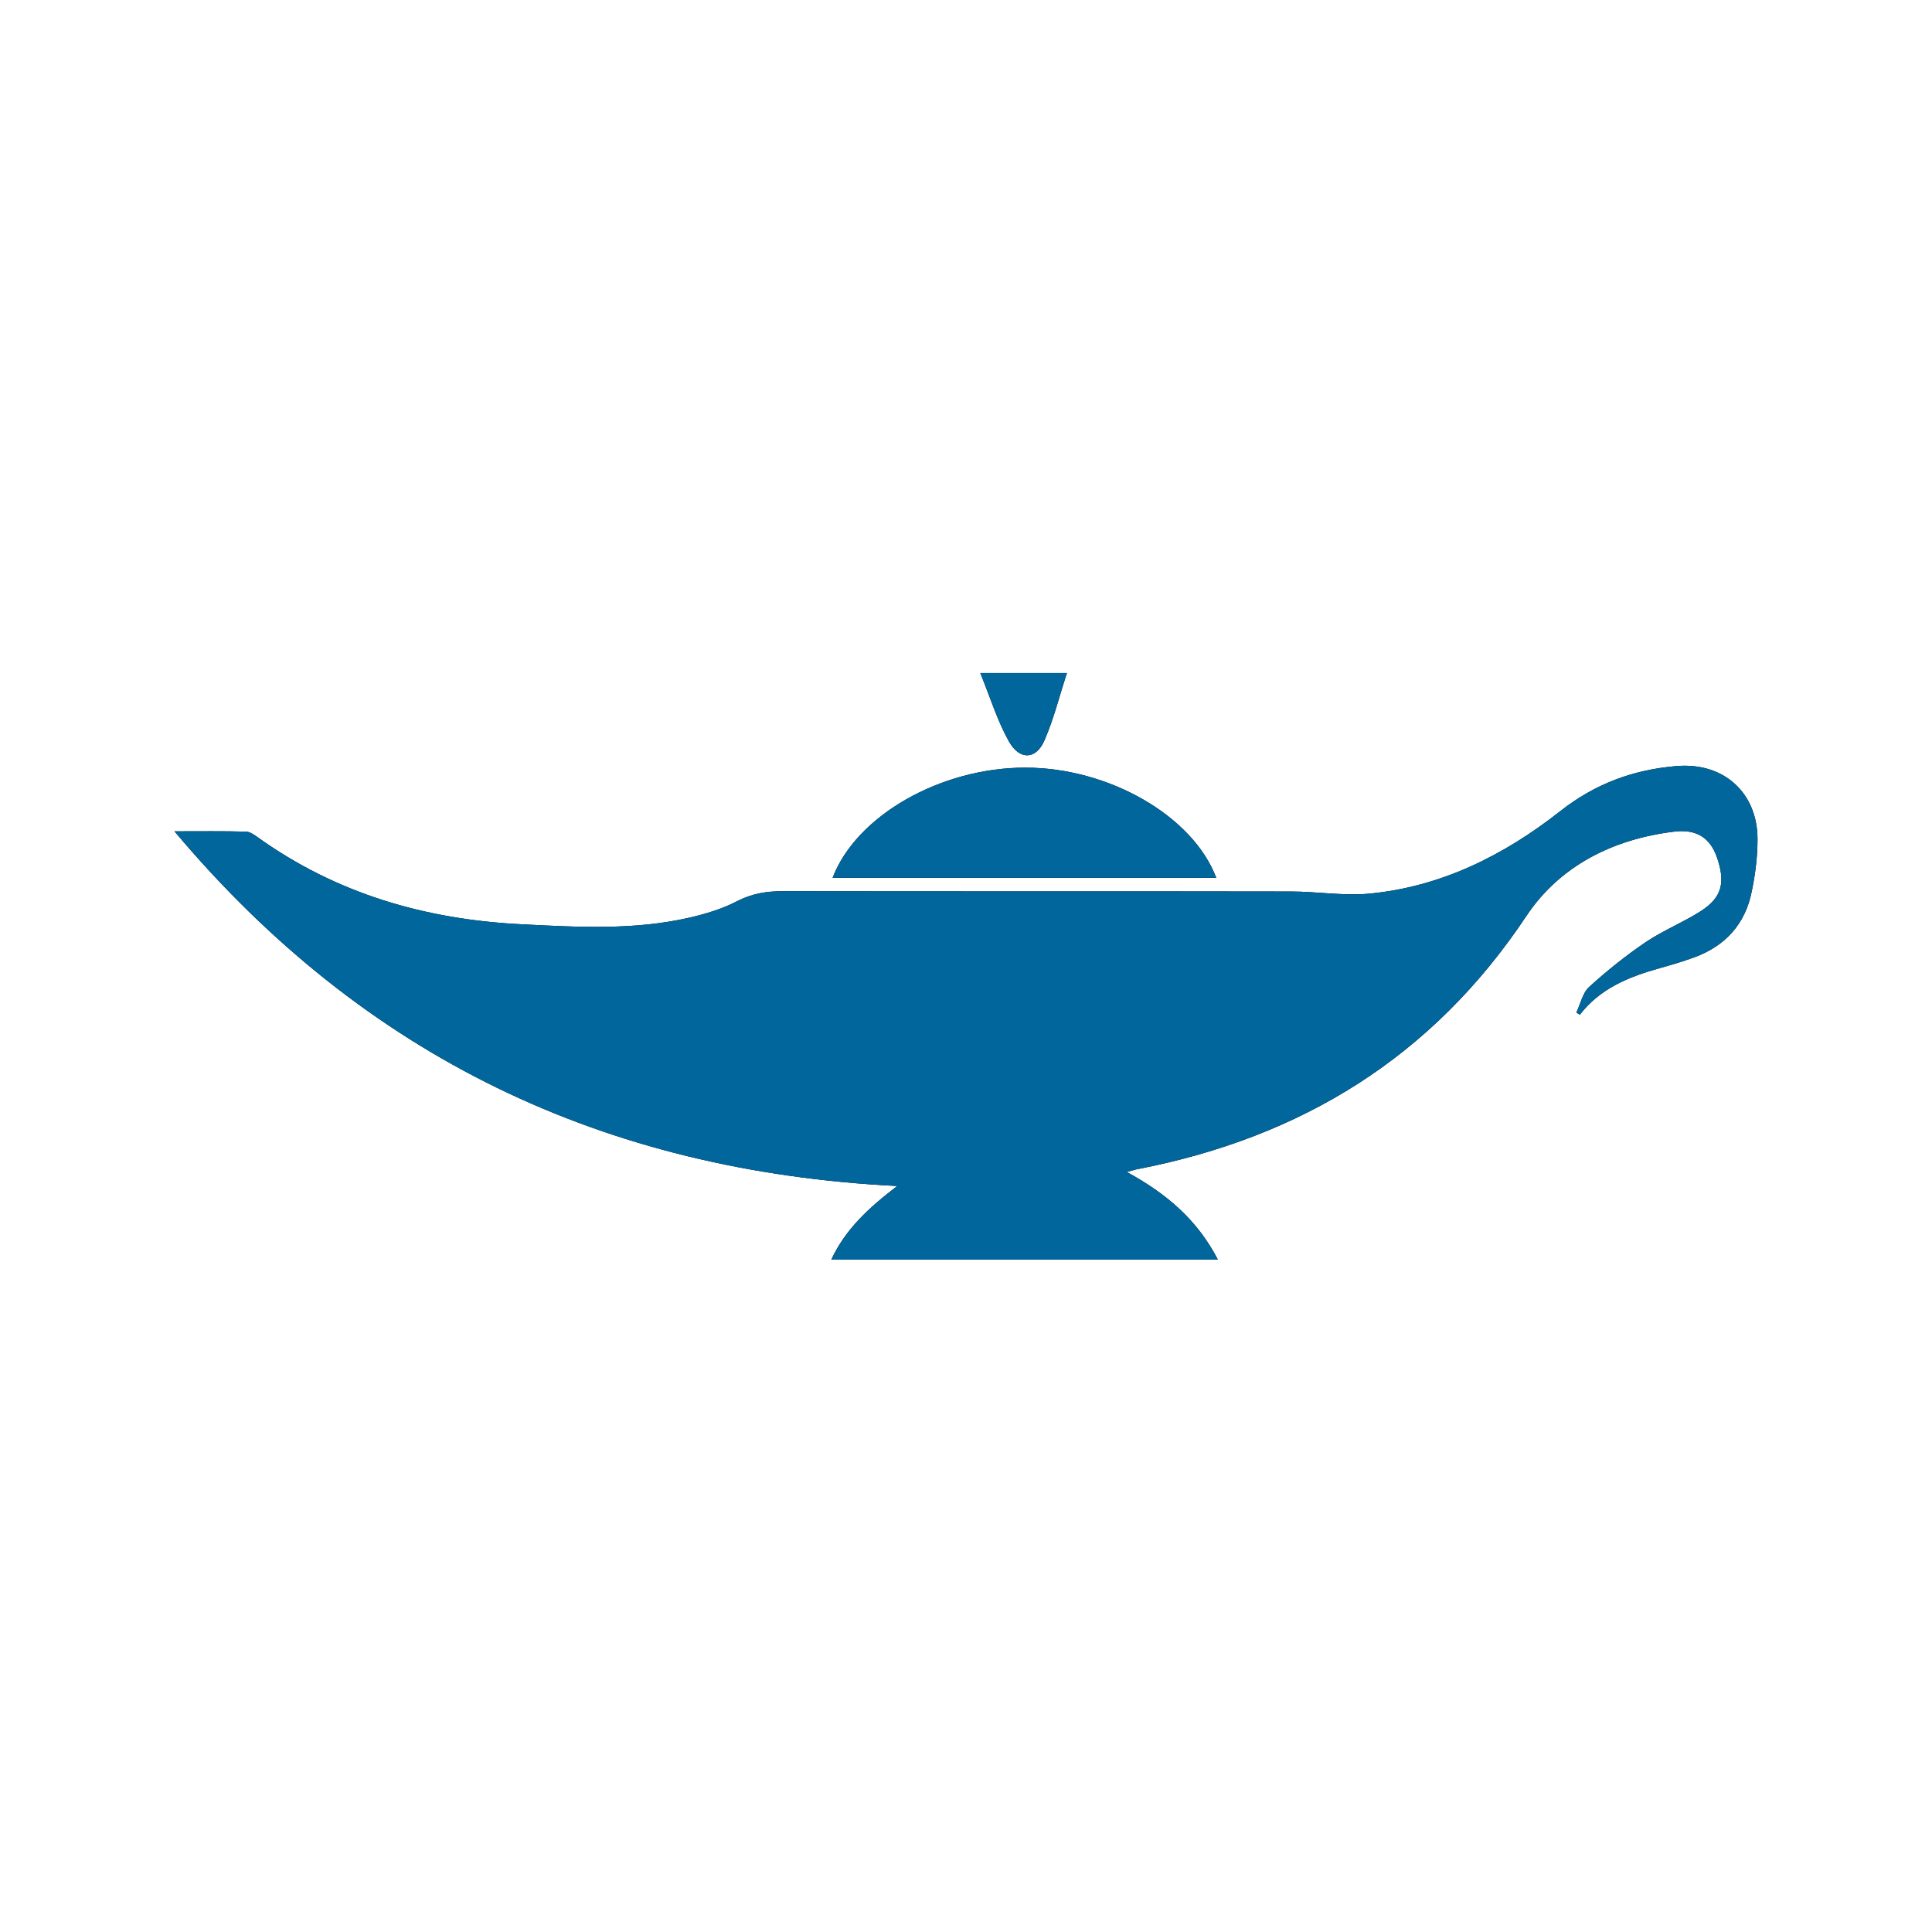 <?xml version="1.0" encoding="utf-8"?>
<!-- Generator: Adobe Illustrator 18.0.0, SVG Export Plug-In . SVG Version: 6.00 Build 0)  -->
<!DOCTYPE svg PUBLIC "-//W3C//DTD SVG 1.1//EN" "http://www.w3.org/Graphics/SVG/1.1/DTD/svg11.dtd">
<svg version="1.1" id="Layer_1" xmlns="http://www.w3.org/2000/svg" xmlns:xlink="http://www.w3.org/1999/xlink" x="0px" y="0px"
	 viewBox="0 0 606.8 606.8" enable-background="new 0 0 606.8 606.8" xml:space="preserve">
<g>
	<g>
		<path d="M54.8,261.1c8.3,0,15.4-0.1,22.4,0.1c1.2,0,2.5,0.9,3.5,1.6c24.9,17.9,52.9,26,83.2,27.5c17.7,0.9,35.3,1.9,52.7-2.1
			c5.2-1.2,10.4-2.8,15-5.2c4.7-2.4,9.3-3.1,14.3-3.1c53.2,0.1,106.3,0,159.5,0.1c8.1,0,16.4,1.4,24.4,0.7
			c22.7-2.1,42.5-12,60.2-25.9c10.9-8.6,23-13.1,36.7-14.2c14.7-1.2,25.3,8.4,25.3,23c0,5.5-0.7,11-1.8,16.3
			c-2,10.3-8.3,17.2-18.1,20.8c-3.6,1.3-7.3,2.4-10.9,3.4c-9.6,2.7-18.6,6.3-25,14.6c-0.4-0.2-0.8-0.5-1.1-0.7c1.3-2.7,2-6.2,4-8
			c5.6-5.1,11.6-9.9,17.8-14.1c5.5-3.7,11.8-6.2,17.4-9.8c6.6-4.3,7.7-9,4.9-17c-2.1-5.8-6.2-8.8-13.4-7.9
			c-19.1,2.3-35.9,10.7-46.4,26.5c-29.5,44.3-70.6,69.5-122.1,79.5c-0.7,0.1-1.5,0.4-3.4,0.9c12.5,6.8,22.1,15,28.6,27.5
			c-40.7,0-80.7,0-121.4,0c4.5-9.6,11.7-16.2,20.7-23.1C189.7,367.9,114.4,332,54.8,261.1z"/>
		<path d="M261.5,275.7c7.5-19.6,34-34.6,60.5-34.6c26.2,0,52.6,15.1,60,34.6C341.9,275.7,301.9,275.7,261.5,275.7z"/>
		<path d="M335.1,211.4c-2.4,7.3-4.1,14.3-7,21c-2.6,6.2-7.8,6.5-11.2,0.5c-3.6-6.4-5.8-13.6-9-21.5
			C317.6,211.4,325.8,211.4,335.1,211.4z"/>
	</g>
	<g>
		<path fill="#00669C" d="M54.8,261.1c8.3,0,15.4-0.1,22.4,0.1c1.2,0,2.5,0.9,3.5,1.6c24.9,17.9,52.9,26,83.2,27.5
			c17.7,0.9,35.3,1.9,52.7-2.1c5.2-1.2,10.4-2.8,15-5.2c4.7-2.4,9.3-3.1,14.3-3.1c53.2,0.1,106.3,0,159.5,0.1
			c8.1,0,16.4,1.4,24.4,0.7c22.7-2.1,42.5-12,60.2-25.9c10.9-8.6,23-13.1,36.7-14.2c14.7-1.2,25.3,8.4,25.3,23
			c0,5.5-0.7,11-1.8,16.3c-2,10.3-8.3,17.2-18.1,20.8c-3.6,1.3-7.3,2.4-10.9,3.4c-9.6,2.7-18.6,6.3-25,14.6
			c-0.4-0.2-0.8-0.5-1.1-0.7c1.3-2.7,2-6.2,4-8c5.6-5.1,11.6-9.9,17.8-14.1c5.5-3.7,11.8-6.2,17.4-9.8c6.6-4.3,7.7-9,4.9-17
			c-2.1-5.8-6.2-8.8-13.4-7.9c-19.1,2.3-35.9,10.7-46.4,26.5c-29.5,44.3-70.6,69.5-122.1,79.5c-0.7,0.1-1.5,0.4-3.4,0.9
			c12.5,6.8,22.1,15,28.6,27.5c-40.7,0-80.7,0-121.4,0c4.5-9.6,11.7-16.2,20.7-23.1C189.7,367.9,114.4,332,54.8,261.1z"/>
		<path fill="#00669C" d="M261.5,275.7c7.5-19.6,34-34.6,60.5-34.6c26.2,0,52.6,15.1,60,34.6C341.9,275.7,301.9,275.7,261.5,275.7z"
			/>
		<path fill="#00669C" d="M335.1,211.4c-2.4,7.3-4.1,14.3-7,21c-2.6,6.2-7.8,6.5-11.2,0.5c-3.6-6.4-5.8-13.6-9-21.5
			C317.6,211.4,325.8,211.4,335.1,211.4z"/>
	</g>
</g>
</svg>
